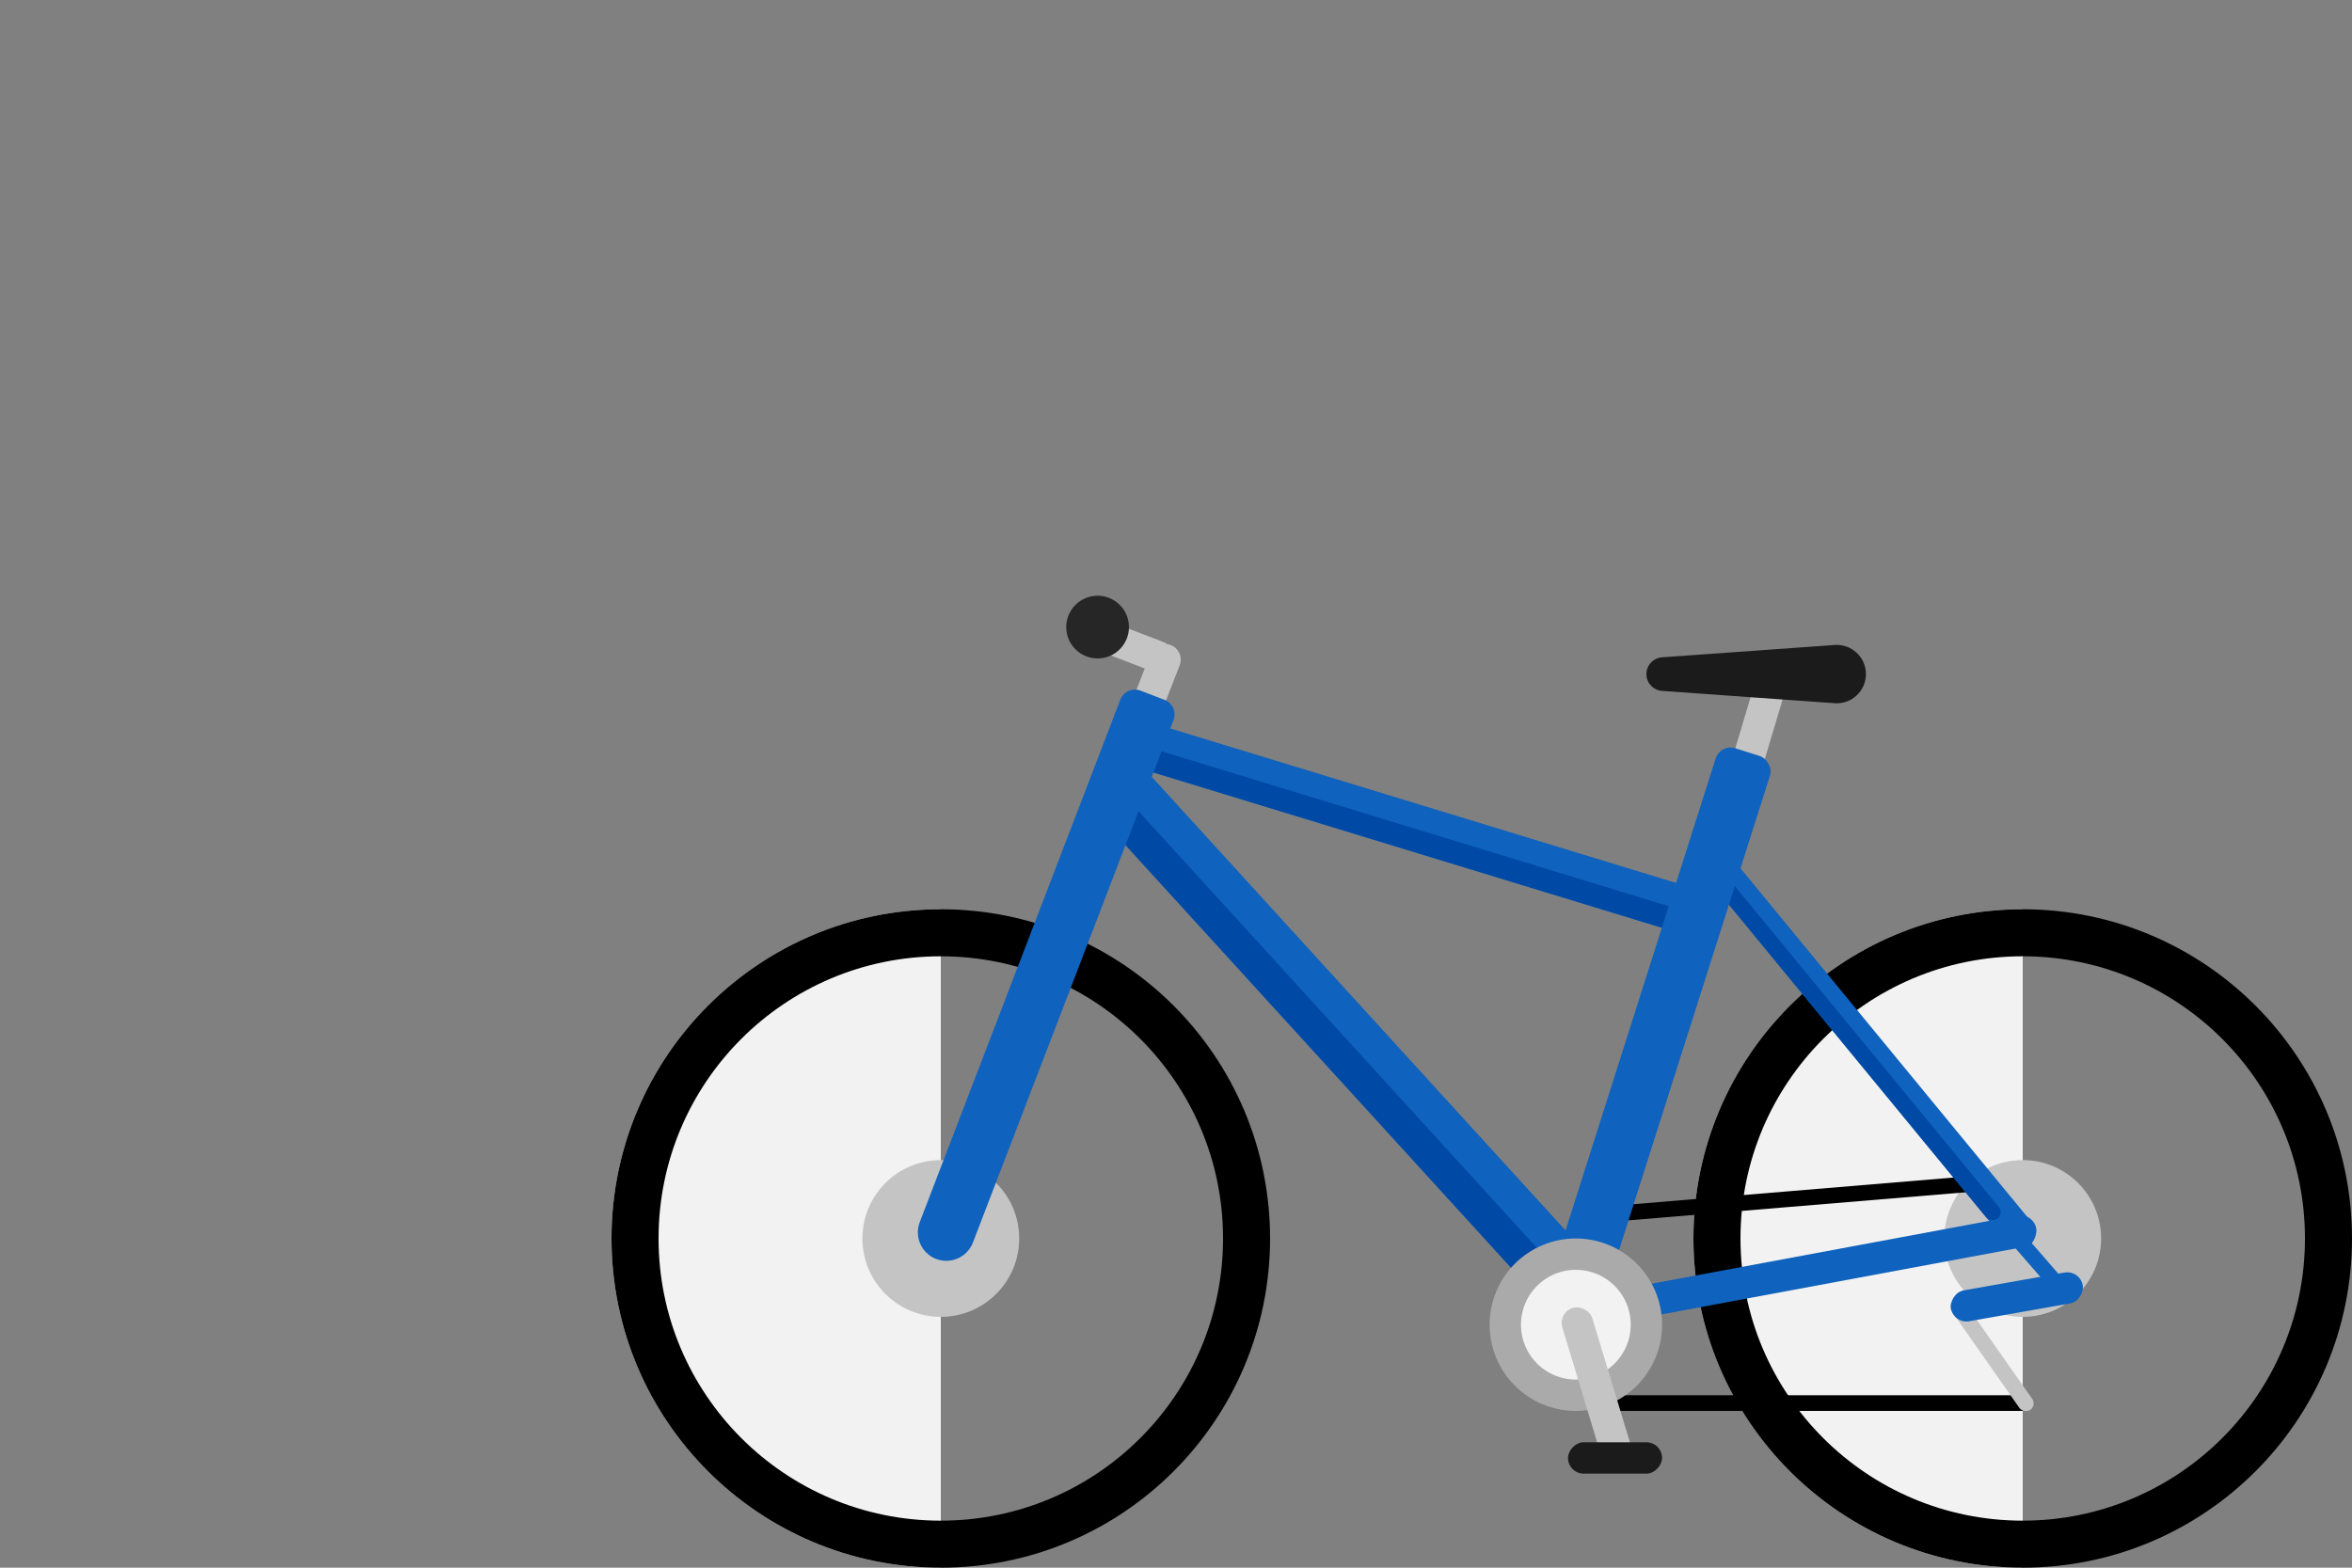 <svg width="150" height="100" viewBox="0 0 150 100" fill="none" xmlns="http://www.w3.org/2000/svg">
<rect x="0" y="0" width="150" height="100" fill="#808080" stroke="none"/>
<path d="M39 79C39 90.598 48.402 100 60 100L60 58C48.402 58 39 67.402 39 79Z" fill="#F2F2F2"/>
<path d="M108 79C108 90.598 117.402 100 129 100V58C117.402 58 108 67.402 108 79Z" fill="#F2F2F2"/>
<circle r="19.5" transform="matrix(-1 0 0 1 129 79)" stroke="black" stroke-width="3"/>
<circle r="5" transform="matrix(-1 0 0 1 129 79)" fill="#C4C4C4"/>
<circle r="5" transform="matrix(-1 0 0 1 60 79)" fill="#C4C4C4"/>
<circle r="19.5" transform="matrix(-1 0 0 1 60 79)" stroke="black" stroke-width="3"/>
<line y1="-0.5" x2="24.083" y2="-0.5" transform="matrix(-0.997 0.083 0.083 0.997 126 76)" stroke="black"/>
<line y1="-0.5" x2="27" y2="-0.5" transform="matrix(-1 0 0 1 129 90)" stroke="black"/>
<rect width="8.53" height="1" rx="0.5" transform="matrix(-0.574 -0.819 -0.819 0.574 129.894 89.643)" fill="#C4C4C4"/>
<rect width="8.53" height="1" rx="0.5" transform="matrix(-0.656 -0.755 -0.755 0.656 132.211 82.329)" fill="#0F62BD"/>
<rect width="2" height="7.907" transform="matrix(-0.958 -0.286 -0.286 0.958 114 43.571)" fill="#C4C4C4"/>
<rect width="2" height="6.026" rx="1" transform="matrix(-0.932 -0.363 -0.363 0.932 75.597 41.507)" fill="#C4C4C4"/>
<rect width="2" height="6.026" rx="1" transform="matrix(0.358 -0.934 -0.934 -0.358 74.428 43.184)" fill="#C4C4C4"/>
<rect width="38" height="3" transform="matrix(-0.956 -0.292 -0.292 0.956 107.477 56.498)" fill="#0F62BD"/>
<rect width="38" height="1.444" transform="matrix(-0.956 -0.292 -0.292 0.956 107.022 57.986)" fill="#004AA5"/>
<rect width="32.073" height="2.041" rx="1.02" transform="matrix(-0.635 -0.772 -0.772 0.635 130.236 78.775)" fill="#0F62BD"/>
<rect width="29.463" height="1.039" rx="0.519" transform="matrix(-0.635 -0.772 -0.772 0.635 127.805 77.396)" fill="#004AA5"/>
<rect width="30.703" height="2.041" rx="1.02" transform="matrix(-0.983 0.183 0.183 0.983 129.675 77.354)" fill="#0F62BD"/>
<rect width="43.811" height="4.17" transform="matrix(-0.674 -0.739 -0.739 0.674 101.879 80.719)" fill="#0F62BD"/>
<rect width="43.811" height="2.07" transform="matrix(-0.674 -0.739 -0.739 0.674 100.327 82.134)" fill="#004AA5"/>
<rect width="38" height="3.632" rx="1" transform="matrix(-0.303 0.953 0.953 0.303 109.721 47.428)" fill="#0F62BD"/>
<path d="M72.743 44.056C72.227 43.858 71.649 44.115 71.451 44.631L58.658 77.958C58.298 78.895 58.766 79.945 59.702 80.305C60.639 80.664 61.689 80.196 62.048 79.26L74.842 45.932C75.04 45.417 74.782 44.839 74.266 44.641L72.743 44.056Z" fill="#0F62BD"/>
<circle r="4.5" transform="matrix(-1 0 0 1 100.5 84.5)" fill="#F2F2F2" stroke="#AAAAAB" stroke-width="2"/>
<path d="M119 43C119 41.919 118.083 41.065 117.005 41.142L105.997 41.929C105.435 41.969 105 42.436 105 43C105 43.563 105.435 44.031 105.997 44.071L117.005 44.857C118.083 44.934 119 44.081 119 43Z" fill="#1B1B1C"/>
<rect width="8.53" height="2" rx="1" transform="matrix(-0.985 0.174 0.174 0.985 132.653 81)" fill="#0F62BD"/>
<rect width="10.692" height="2" rx="1" transform="matrix(-0.29 -0.957 -0.957 0.29 104.363 93.368)" fill="#C4C4C4"/>
<rect width="6" height="2" rx="1" transform="matrix(-1 0 0 1 106 92)" fill="#1B1B1C"/>
<circle r="2" transform="matrix(-1 0 0 1 70 40)" fill="#262627"/>
</svg>
